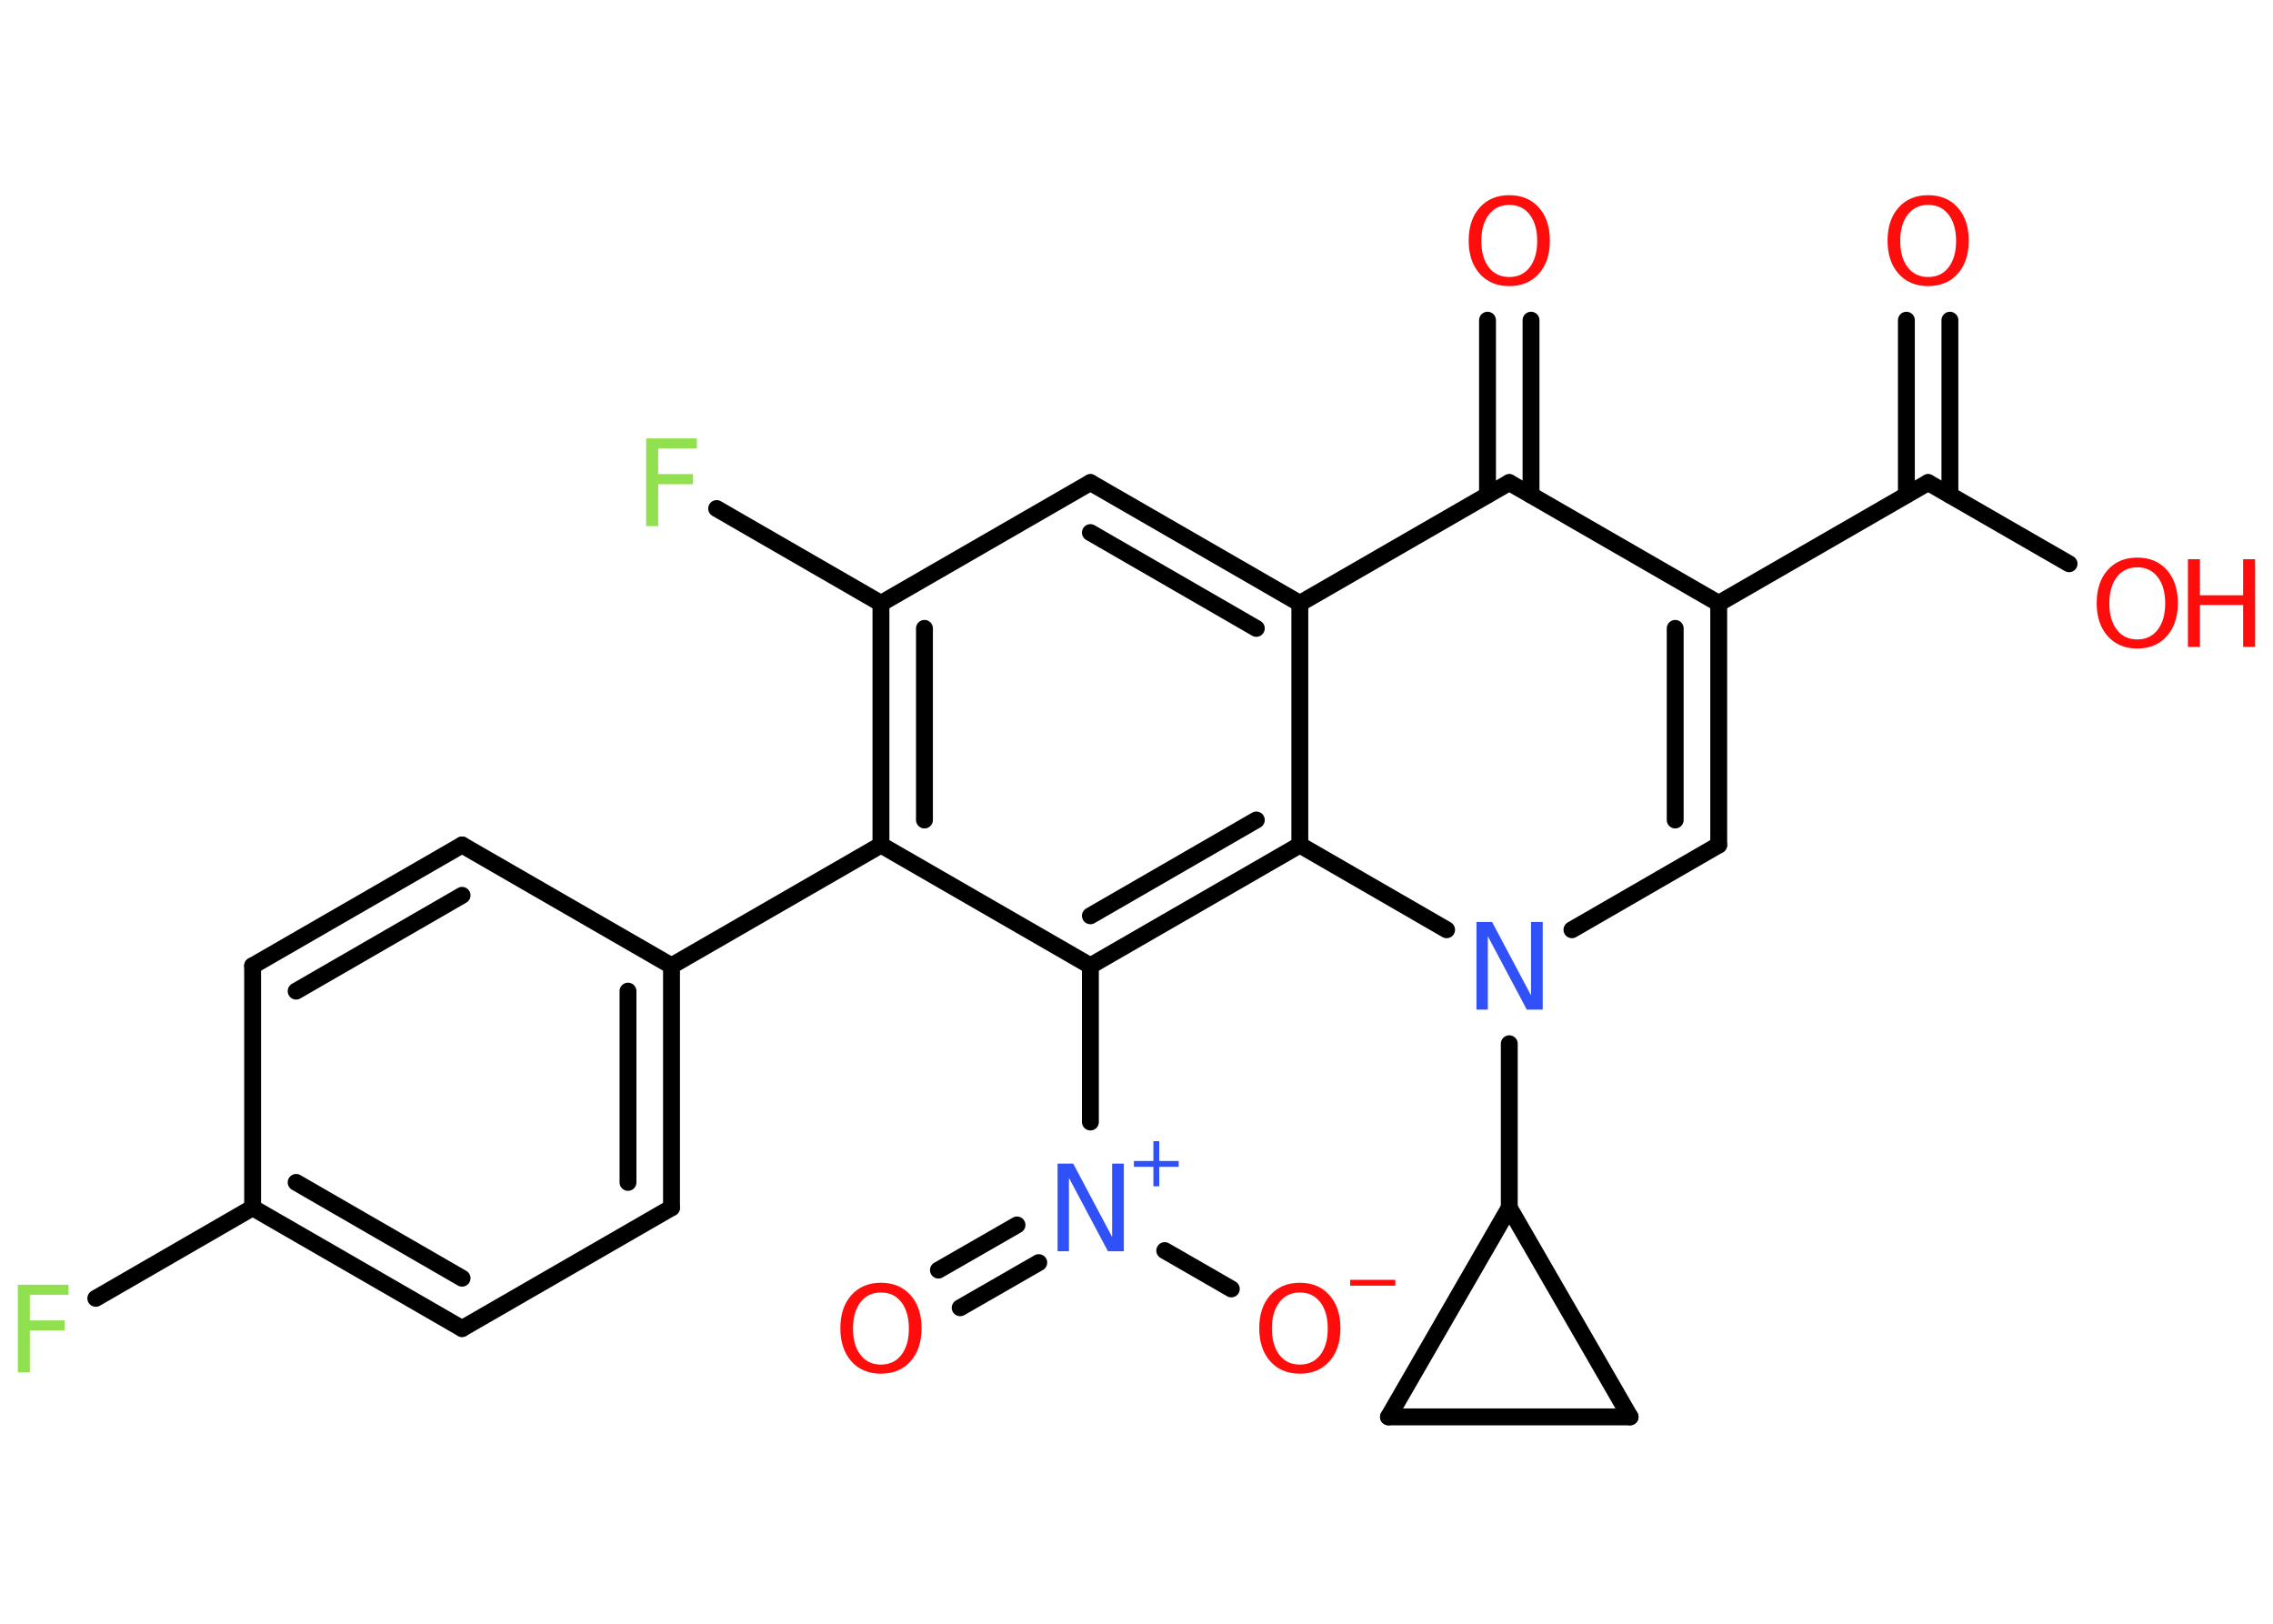 <?xml version='1.0' encoding='UTF-8'?>
<!DOCTYPE svg PUBLIC "-//W3C//DTD SVG 1.1//EN" "http://www.w3.org/Graphics/SVG/1.1/DTD/svg11.dtd">
<svg version='1.2' xmlns='http://www.w3.org/2000/svg' xmlns:xlink='http://www.w3.org/1999/xlink' width='70.0mm' height='50.0mm' viewBox='0 0 70.0 50.0'>
  <desc>Generated by the Chemistry Development Kit (http://github.com/cdk)</desc>
  <g stroke-linecap='round' stroke-linejoin='round' stroke='#000000' stroke-width='.52' fill='#FF0D0D'>
    <rect x='.0' y='.0' width='70.0' height='50.0' fill='#FFFFFF' stroke='none'/>
    <g id='mol1' class='mol'>
      <g id='mol1bnd1' class='bond'>
        <line x1='60.05' y1='9.86' x2='60.05' y2='15.24'/>
        <line x1='58.71' y1='9.86' x2='58.71' y2='15.24'/>
      </g>
      <line id='mol1bnd2' class='bond' x1='59.38' y1='14.86' x2='63.72' y2='17.36'/>
      <line id='mol1bnd3' class='bond' x1='59.38' y1='14.86' x2='52.93' y2='18.58'/>
      <g id='mol1bnd4' class='bond'>
        <line x1='52.93' y1='26.02' x2='52.93' y2='18.58'/>
        <line x1='51.59' y1='25.25' x2='51.59' y2='19.35'/>
      </g>
      <line id='mol1bnd5' class='bond' x1='52.93' y1='26.02' x2='48.41' y2='28.63'/>
      <line id='mol1bnd6' class='bond' x1='46.48' y1='32.14' x2='46.48' y2='37.19'/>
      <line id='mol1bnd7' class='bond' x1='46.48' y1='37.19' x2='50.2' y2='43.63'/>
      <line id='mol1bnd8' class='bond' x1='50.2' y1='43.63' x2='42.76' y2='43.63'/>
      <line id='mol1bnd9' class='bond' x1='46.48' y1='37.19' x2='42.76' y2='43.63'/>
      <line id='mol1bnd10' class='bond' x1='44.55' y1='28.63' x2='40.03' y2='26.02'/>
      <g id='mol1bnd11' class='bond'>
        <line x1='33.58' y1='29.74' x2='40.03' y2='26.02'/>
        <line x1='33.58' y1='28.2' x2='38.69' y2='25.25'/>
      </g>
      <line id='mol1bnd12' class='bond' x1='33.58' y1='29.74' x2='33.58' y2='34.55'/>
      <g id='mol1bnd13' class='bond'>
        <line x1='31.99' y1='38.88' x2='29.57' y2='40.27'/>
        <line x1='31.32' y1='37.72' x2='28.9' y2='39.11'/>
      </g>
      <line id='mol1bnd14' class='bond' x1='35.87' y1='38.51' x2='37.92' y2='39.69'/>
      <line id='mol1bnd15' class='bond' x1='33.58' y1='29.74' x2='27.13' y2='26.02'/>
      <line id='mol1bnd16' class='bond' x1='27.13' y1='26.02' x2='20.68' y2='29.74'/>
      <g id='mol1bnd17' class='bond'>
        <line x1='20.68' y1='37.19' x2='20.68' y2='29.74'/>
        <line x1='19.34' y1='36.41' x2='19.34' y2='30.52'/>
      </g>
      <line id='mol1bnd18' class='bond' x1='20.68' y1='37.19' x2='14.23' y2='40.91'/>
      <g id='mol1bnd19' class='bond'>
        <line x1='7.78' y1='37.19' x2='14.23' y2='40.91'/>
        <line x1='9.12' y1='36.41' x2='14.23' y2='39.36'/>
      </g>
      <line id='mol1bnd20' class='bond' x1='7.78' y1='37.19' x2='2.95' y2='39.98'/>
      <line id='mol1bnd21' class='bond' x1='7.78' y1='37.19' x2='7.78' y2='29.74'/>
      <g id='mol1bnd22' class='bond'>
        <line x1='14.23' y1='26.02' x2='7.78' y2='29.74'/>
        <line x1='14.23' y1='27.57' x2='9.12' y2='30.52'/>
      </g>
      <line id='mol1bnd23' class='bond' x1='20.68' y1='29.74' x2='14.23' y2='26.02'/>
      <g id='mol1bnd24' class='bond'>
        <line x1='27.13' y1='18.58' x2='27.13' y2='26.02'/>
        <line x1='28.47' y1='19.35' x2='28.47' y2='25.25'/>
      </g>
      <line id='mol1bnd25' class='bond' x1='27.13' y1='18.58' x2='22.07' y2='15.66'/>
      <line id='mol1bnd26' class='bond' x1='27.13' y1='18.58' x2='33.58' y2='14.86'/>
      <g id='mol1bnd27' class='bond'>
        <line x1='40.03' y1='18.58' x2='33.58' y2='14.86'/>
        <line x1='38.69' y1='19.35' x2='33.58' y2='16.4'/>
      </g>
      <line id='mol1bnd28' class='bond' x1='40.03' y1='26.02' x2='40.03' y2='18.58'/>
      <line id='mol1bnd29' class='bond' x1='40.03' y1='18.58' x2='46.48' y2='14.86'/>
      <line id='mol1bnd30' class='bond' x1='52.93' y1='18.58' x2='46.48' y2='14.86'/>
      <g id='mol1bnd31' class='bond'>
        <line x1='45.81' y1='15.24' x2='45.81' y2='9.86'/>
        <line x1='47.15' y1='15.24' x2='47.15' y2='9.86'/>
      </g>
      <path id='mol1atm1' class='atom' d='M59.38 6.31q-.4 .0 -.63 .3q-.23 .3 -.23 .81q.0 .51 .23 .81q.23 .3 .63 .3q.4 .0 .63 -.3q.23 -.3 .23 -.81q.0 -.51 -.23 -.81q-.23 -.3 -.63 -.3zM59.38 6.01q.57 .0 .91 .38q.34 .38 .34 1.02q.0 .64 -.34 1.02q-.34 .38 -.91 .38q-.57 .0 -.91 -.38q-.34 -.38 -.34 -1.02q.0 -.64 .34 -1.02q.34 -.38 .91 -.38z' stroke='none'/>
      <g id='mol1atm3' class='atom'>
        <path d='M65.82 17.47q-.4 .0 -.63 .3q-.23 .3 -.23 .81q.0 .51 .23 .81q.23 .3 .63 .3q.4 .0 .63 -.3q.23 -.3 .23 -.81q.0 -.51 -.23 -.81q-.23 -.3 -.63 -.3zM65.82 17.17q.57 .0 .91 .38q.34 .38 .34 1.02q.0 .64 -.34 1.02q-.34 .38 -.91 .38q-.57 .0 -.91 -.38q-.34 -.38 -.34 -1.02q.0 -.64 .34 -1.02q.34 -.38 .91 -.38z' stroke='none'/>
        <path d='M67.38 17.22h.37v1.11h1.33v-1.11h.37v2.7h-.37v-1.29h-1.33v1.29h-.37v-2.7z' stroke='none'/>
      </g>
      <path id='mol1atm6' class='atom' d='M45.46 28.39h.49l1.2 2.26v-2.26h.36v2.7h-.49l-1.2 -2.26v2.26h-.35v-2.7z' stroke='none' fill='#3050F8'/>
      <g id='mol1atm12' class='atom'>
        <path d='M32.56 35.83h.49l1.2 2.26v-2.26h.36v2.7h-.49l-1.2 -2.26v2.26h-.35v-2.7z' stroke='none' fill='#3050F8'/>
        <path d='M35.7 35.14v.61h.6v.18h-.6v.6h-.18v-.6h-.6v-.18h.6v-.61h.18z' stroke='none' fill='#3050F8'/>
      </g>
      <path id='mol1atm13' class='atom' d='M27.13 39.8q-.4 .0 -.63 .3q-.23 .3 -.23 .81q.0 .51 .23 .81q.23 .3 .63 .3q.4 .0 .63 -.3q.23 -.3 .23 -.81q.0 -.51 -.23 -.81q-.23 -.3 -.63 -.3zM27.13 39.5q.57 .0 .91 .38q.34 .38 .34 1.02q.0 .64 -.34 1.02q-.34 .38 -.91 .38q-.57 .0 -.91 -.38q-.34 -.38 -.34 -1.02q.0 -.64 .34 -1.02q.34 -.38 .91 -.38z' stroke='none'/>
      <g id='mol1atm14' class='atom'>
        <path d='M40.03 39.8q-.4 .0 -.63 .3q-.23 .3 -.23 .81q.0 .51 .23 .81q.23 .3 .63 .3q.4 .0 .63 -.3q.23 -.3 .23 -.81q.0 -.51 -.23 -.81q-.23 -.3 -.63 -.3zM40.03 39.5q.57 .0 .91 .38q.34 .38 .34 1.02q.0 .64 -.34 1.02q-.34 .38 -.91 .38q-.57 .0 -.91 -.38q-.34 -.38 -.34 -1.02q.0 -.64 .34 -1.02q.34 -.38 .91 -.38z' stroke='none'/>
        <path d='M41.58 39.41h1.39v.18h-1.39v-.18z' stroke='none'/>
      </g>
      <path id='mol1atm20' class='atom' d='M.56 39.56h1.55v.31h-1.19v.79h1.07v.31h-1.07v1.29h-.37v-2.7z' stroke='none' fill='#90E050'/>
      <path id='mol1atm24' class='atom' d='M19.91 13.5h1.55v.31h-1.19v.79h1.07v.31h-1.07v1.29h-.37v-2.7z' stroke='none' fill='#90E050'/>
      <path id='mol1atm28' class='atom' d='M46.48 6.31q-.4 .0 -.63 .3q-.23 .3 -.23 .81q.0 .51 .23 .81q.23 .3 .63 .3q.4 .0 .63 -.3q.23 -.3 .23 -.81q.0 -.51 -.23 -.81q-.23 -.3 -.63 -.3zM46.48 6.01q.57 .0 .91 .38q.34 .38 .34 1.02q.0 .64 -.34 1.02q-.34 .38 -.91 .38q-.57 .0 -.91 -.38q-.34 -.38 -.34 -1.02q.0 -.64 .34 -1.02q.34 -.38 .91 -.38z' stroke='none'/>
    </g>
  </g>
</svg>
